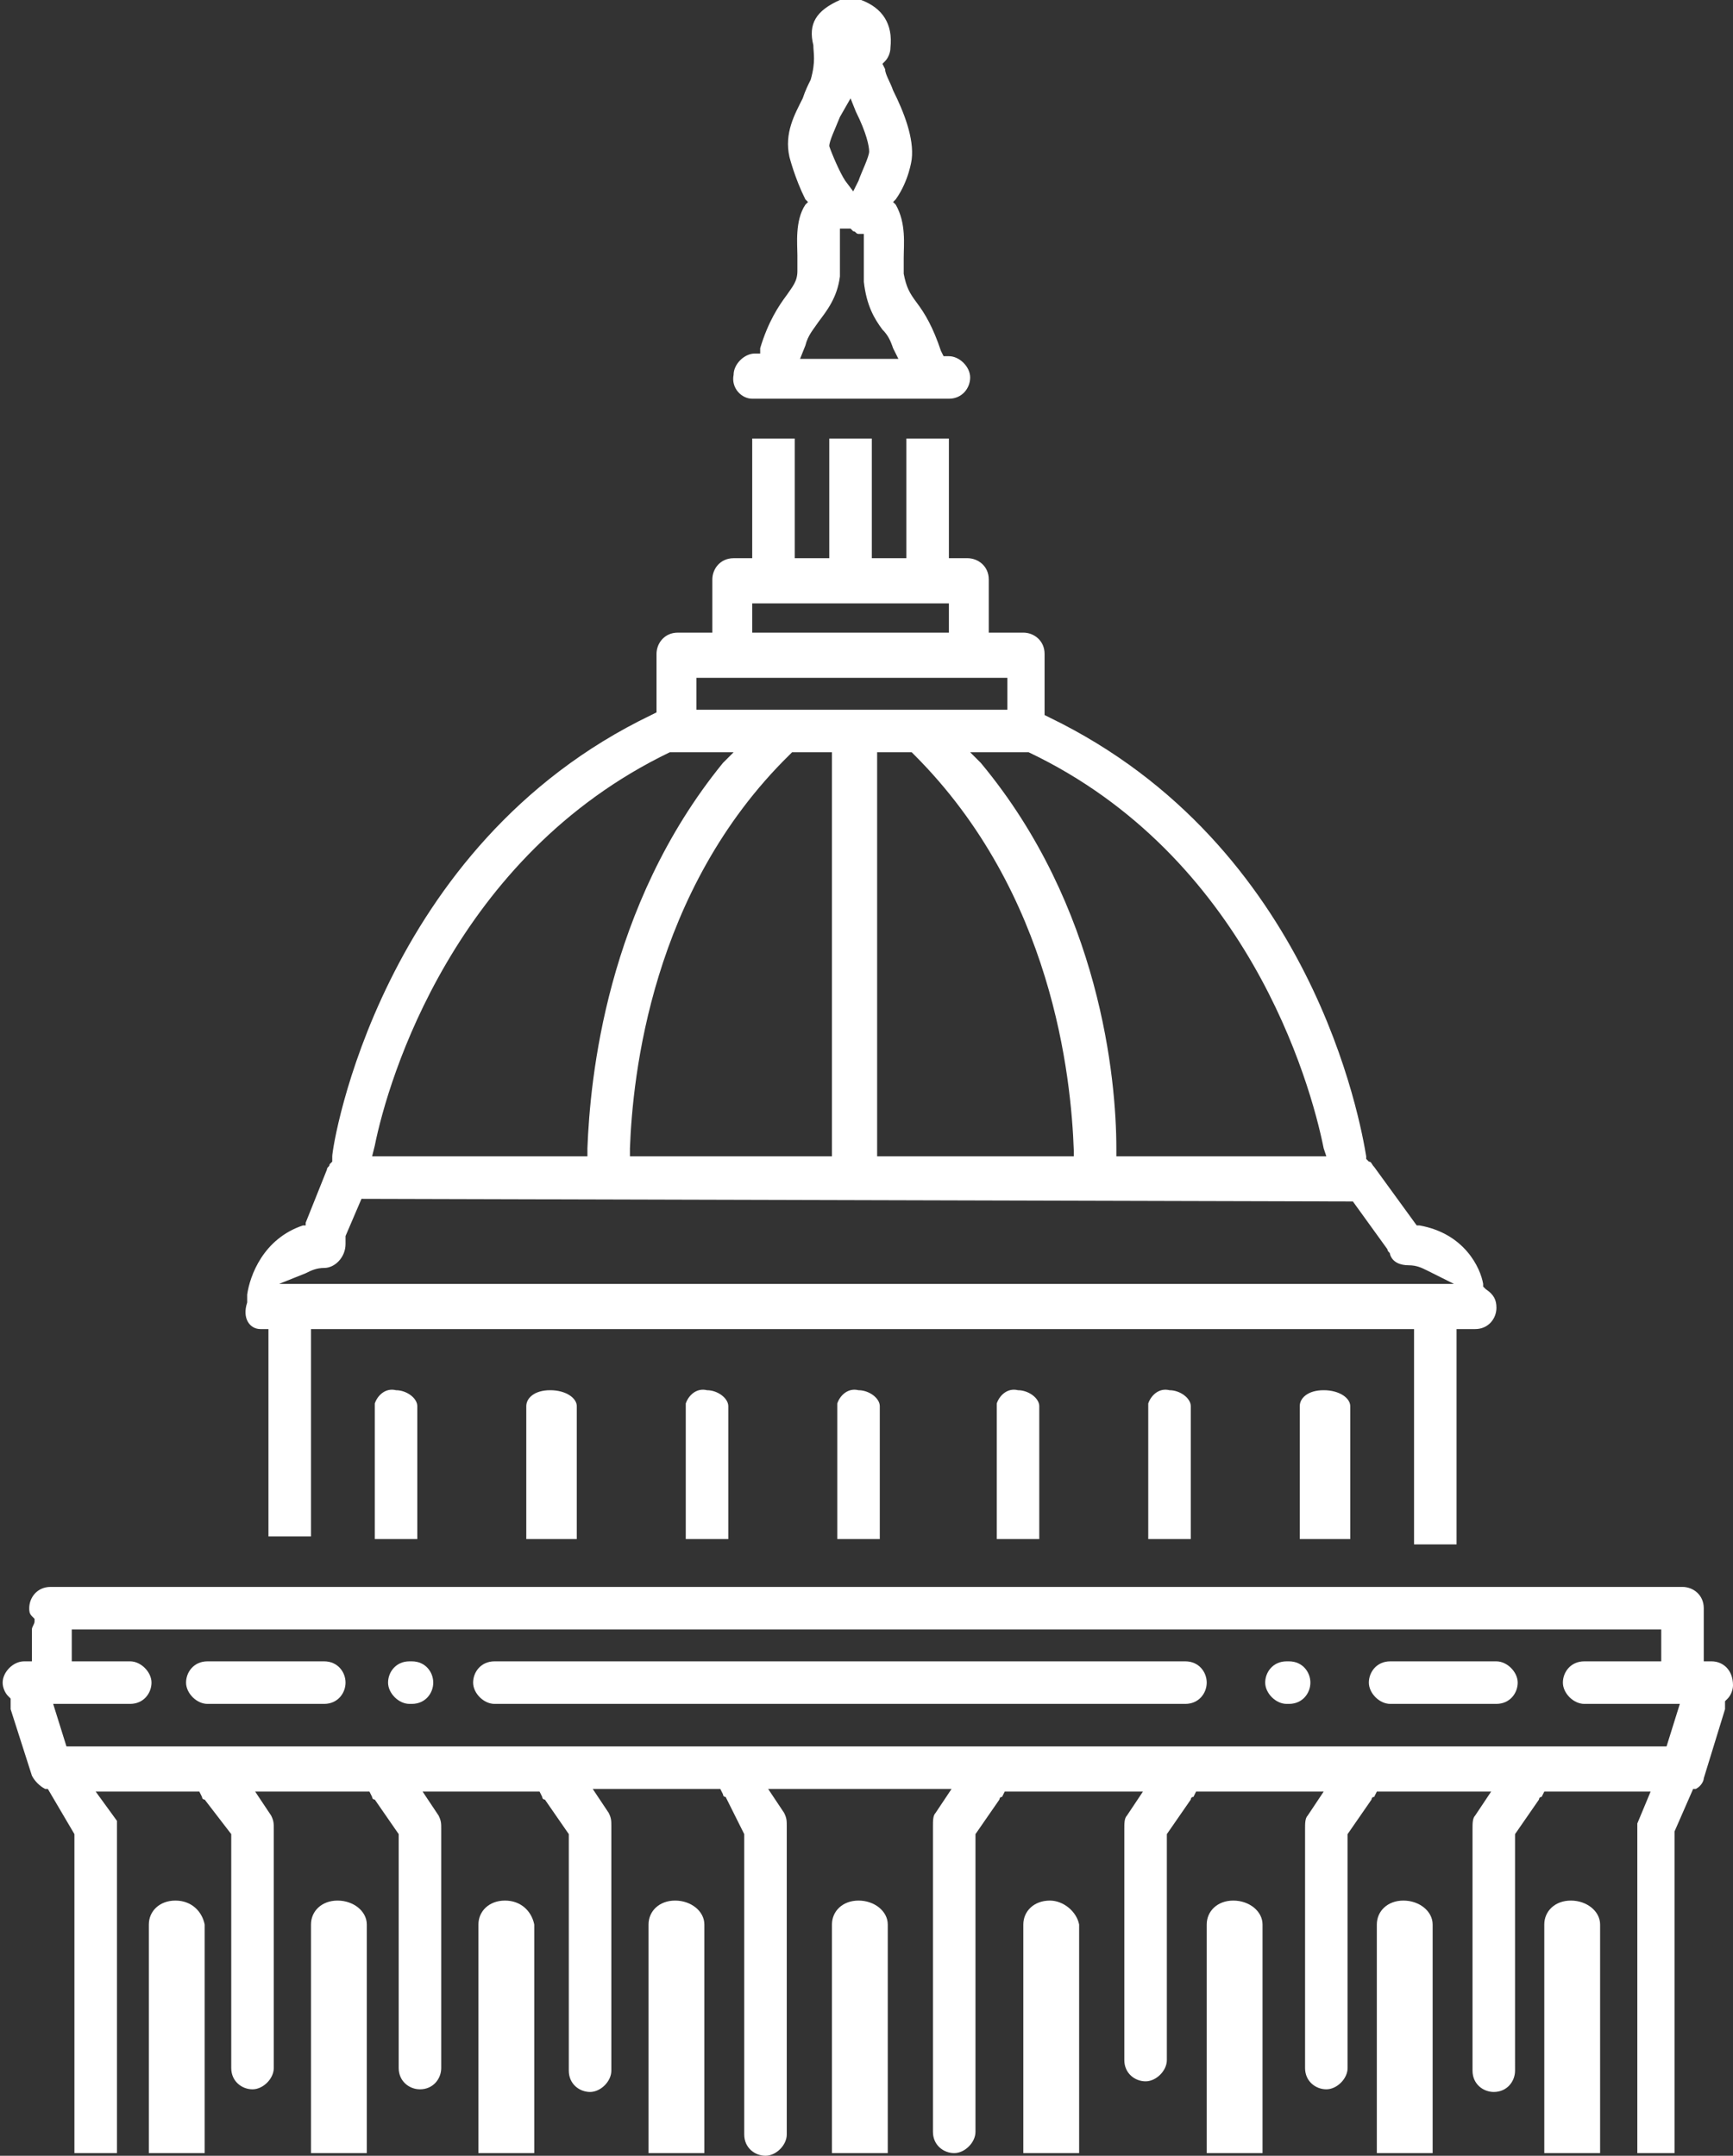 <?xml version="1.0" encoding="utf-8"?>
<!-- Generator: Adobe Illustrator 23.0.1, SVG Export Plug-In . SVG Version: 6.00 Build 0)  -->
<svg version="1.1" id="Layer_1" xmlns="http://www.w3.org/2000/svg" xmlns:xlink="http://www.w3.org/1999/xlink" x="0px" y="0px"
	 width="65.2px" height="81.1px" viewBox="0 0 65.2 81.1" style="enable-background:new 0 0 65.2 81.1;" xml:space="preserve">
<rect x="0" y="0" width="65.2" height="81.1" fill="#333333" stroke="none"/>
<style type="text/css">
	.st0{fill:#19204B;}
	.st1{fill:#FFFFFF;}
	.st2{fill:#6190CB;}
</style>
<g>
	<path class="st1" d="M28.3,15h7.4c0.5,0,0.8-0.4,0.8-0.8c0-0.4-0.4-0.8-0.8-0.8l-0.2,0l-0.1-0.2c-0.3-0.9-0.6-1.4-0.9-1.8
		c-0.3-0.4-0.4-0.6-0.5-1.1c0-0.1,0-0.4,0-0.6c0-0.5,0.1-1.3-0.3-2l-0.1-0.1l0.1-0.1C34.2,6.8,34.3,6,34.3,6
		c0.1-0.8-0.3-1.8-0.7-2.6c-0.1-0.3-0.3-0.6-0.3-0.8l-0.1-0.2l0.1-0.1c0.1-0.1,0.2-0.3,0.2-0.5c0.1-0.9-0.3-1.5-1.1-1.8
		C32.3,0,32.1,0,32,0l0,0l0,0c-0.1,0-0.2,0-0.4,0c-0.9,0.4-1.2,0.9-1,1.7C30.6,2,30.7,2.3,30.5,3c-0.1,0.2-0.2,0.4-0.3,0.7
		c-0.3,0.6-0.7,1.3-0.5,2.2c0,0,0.2,0.8,0.6,1.6l0.1,0.1l-0.1,0.1c-0.4,0.6-0.3,1.5-0.3,1.9c0,0.2,0,0.4,0,0.6
		c0,0.4-0.2,0.6-0.4,0.9c-0.3,0.4-0.7,1-1,2l0,0.2l-0.2,0c-0.4,0-0.8,0.4-0.8,0.8C27.5,14.6,27.9,15,28.3,15z M31.6,4.4L32,3.7
		l0.2,0.5c0.4,0.8,0.5,1.3,0.5,1.5l0,0c0,0.2-0.3,0.8-0.4,1.1l-0.2,0.4l-0.3-0.4c-0.2-0.3-0.5-1-0.6-1.3C31.2,5.3,31.4,4.9,31.6,4.4
		z M30.3,13c0.1-0.4,0.3-0.6,0.5-0.9c0.3-0.4,0.7-0.9,0.8-1.7c0-0.3,0-0.6,0-0.8c0-0.3,0-0.6,0-0.8l0-0.2l0.2,0c0,0,0,0,0.1,0l0.1,0
		l0.1,0.1c0.1,0,0.1,0.1,0.2,0.1l0.2,0l0,0.2c0,0.2,0,0.5,0,0.8c0,0.3,0,0.6,0,0.8c0.1,0.9,0.4,1.4,0.7,1.8c0.2,0.2,0.3,0.4,0.4,0.7
		l0.2,0.4h-3.7L30.3,13z"/>
	<path class="st1" d="M9.8,50l0.3,0v7.8h1.6V50h41.5v8.1h1.6V50h0.7c0.5,0,0.8-0.4,0.8-0.8c0-0.3-0.1-0.5-0.4-0.7l-0.1-0.1l0-0.1
		c-0.1-0.6-0.7-1.9-2.4-2.2l-0.1,0l-1.6-2.2c-0.1-0.1-0.1-0.2-0.2-0.2l-0.1-0.1l0-0.1c-0.2-1.2-2-11.7-11.9-16.5l-0.2-0.1v-2.3
		c0-0.5-0.4-0.8-0.8-0.8h-1.3v-2c0-0.5-0.4-0.8-0.8-0.8h-0.7v-4.5h-1.6V21h-1.3v-4.5h-1.6V21h-1.3v-4.5h-1.6V21h-0.7
		c-0.5,0-0.8,0.4-0.8,0.8v2h-1.3c-0.5,0-0.8,0.4-0.8,0.8v2.2l-0.2,0.1c-10.2,4.9-12,16.2-12,16.6l0,0.2l-0.1,0.1
		c0,0.1-0.1,0.1-0.1,0.2l-0.8,2c0,0,0,0,0,0l0,0.1l-0.1,0c-1.5,0.5-2,1.9-2.1,2.6l0,0l0,0.1c0,0.1,0,0.2,0,0.2
		C9.1,49.6,9.4,50,9.8,50z M38.7,28.3c8.2,3.9,10.6,12.4,11.1,14.9l0.1,0.3l-7.9,0l0-0.3c0-2.6-0.6-9.1-5.1-14.5l-0.4-0.4L38.7,28.3
		L38.7,28.3z M40.4,43.5l-7.4,0V28.3h1.3l0.1,0.1c5.2,5.2,5.9,12.1,6,14.9L40.4,43.5z M28.3,22.7h7.4v1.1h-7.4V22.7z M26.2,25.5
		h11.7v1.2H26.2V25.5z M31.3,28.3v15.2l-7.6,0l0-0.3c0.1-2.7,0.8-9.7,6-14.8l0.1-0.1H31.3z M14.1,43.1c0.5-2.5,3-10.9,11.1-14.8
		l0.1,0l2.3,0l-0.4,0.4c-4.4,5.4-5,11.9-5.1,14.5l0,0.3l-8.1,0L14.1,43.1z M11.5,47.9c0.2-0.1,0.4-0.2,0.7-0.2
		c0.4,0,0.8-0.4,0.8-0.9c0,0,0-0.1,0-0.1l0-0.1l0-0.1l0.6-1.4l37.3,0.1l1.3,1.8c0,0.1,0.1,0.1,0.1,0.2l0,0l0,0
		c0.1,0.3,0.4,0.4,0.7,0.4c0.3,0,0.5,0.1,0.7,0.2l1,0.5H10.5L11.5,47.9z"/>
	<path class="st1" d="M14.1,52.8L14.1,52.8c0,0,0,0.1,0,0.1v5h1.6v-5c0-0.3-0.4-0.6-0.8-0.6C14.5,52.2,14.2,52.5,14.1,52.8z"/>
	<path class="st1" d="M19.8,52.9v5h1.9v-5c0-0.3-0.4-0.6-1-0.6S19.8,52.6,19.8,52.9z"/>
	<path class="st1" d="M25.8,52.8L25.8,52.8c0,0,0,0.1,0,0.1v5h1.6v-5c0-0.3-0.4-0.6-0.8-0.6C26.2,52.2,25.9,52.5,25.8,52.8z"/>
	<path class="st1" d="M31.5,52.8L31.5,52.8c0,0,0,0.1,0,0.1v5h1.6v-5c0-0.3-0.4-0.6-0.8-0.6C31.9,52.2,31.6,52.5,31.5,52.8z"/>
	<path class="st1" d="M37.5,52.8L37.5,52.8c0,0,0,0.1,0,0.1v5h1.6v-5c0-0.3-0.4-0.6-0.8-0.6C37.9,52.2,37.6,52.5,37.5,52.8z"/>
	<path class="st1" d="M43.2,52.8L43.2,52.8c0,0,0,0.1,0,0.1v5h1.6v-5c0-0.3-0.4-0.6-0.8-0.6C43.6,52.2,43.3,52.5,43.2,52.8z"/>
	<path class="st1" d="M48.9,52.9v5h1.9v-5c0-0.3-0.4-0.6-1-0.6S48.9,52.6,48.9,52.9z"/>
	<path class="st1" d="M64.4,62.5l-0.3,0l0-1.8c0-0.1,0-0.2,0-0.2c0-0.5-0.4-0.8-0.8-0.8H1.9c-0.5,0-0.8,0.4-0.8,0.8
		c0,0.1,0,0.2,0.1,0.3l0.1,0.1l0,0.1c0,0.1-0.1,0.2-0.1,0.3v1.2l-0.3,0c-0.4,0-0.8,0.4-0.8,0.8c0,0.2,0.1,0.4,0.2,0.5l0.1,0.1l0,0.1
		c0,0.1,0,0.2,0,0.3l0.8,2.5c0.1,0.2,0.3,0.4,0.5,0.5l0.1,0L2.8,69v12h1.6V68.5l-0.8-1.1h3.9l0.1,0.2c0,0,0,0.1,0.1,0.1L8.7,69v8.8
		c0,0.5,0.4,0.8,0.8,0.8s0.8-0.4,0.8-0.8v-9c0-0.2,0-0.3-0.1-0.5l-0.6-0.9h4.3l0.1,0.2c0,0,0,0.1,0.1,0.1l0.9,1.3v8.8
		c0,0.5,0.4,0.8,0.8,0.8c0.5,0,0.8-0.4,0.8-0.8v-9c0-0.2,0-0.3-0.1-0.5l-0.6-0.9h4.4l0.1,0.2c0,0,0,0.1,0.1,0.1l0.9,1.3v8.9
		c0,0.5,0.4,0.8,0.8,0.8s0.8-0.4,0.8-0.8v-9.2c0-0.2,0-0.3-0.1-0.5l-0.6-0.9h4.8l0.1,0.2c0,0,0,0.1,0.1,0.1L28,69v11.3
		c0,0.5,0.4,0.8,0.8,0.8s0.8-0.4,0.8-0.8V68.7c0-0.2,0-0.3-0.1-0.5l-0.6-0.9h6.9l-0.6,0.9c-0.1,0.1-0.1,0.3-0.1,0.5v11.5
		c0,0.5,0.4,0.8,0.8,0.8s0.8-0.4,0.8-0.8V69l0.9-1.3c0,0,0-0.1,0.1-0.1l0.1-0.2H43l-0.6,0.9c-0.1,0.1-0.1,0.3-0.1,0.5v8.7
		c0,0.5,0.4,0.8,0.8,0.8s0.8-0.4,0.8-0.8V69l0.9-1.3c0,0,0-0.1,0.1-0.1l0.1-0.2h4.8l-0.6,0.9c-0.1,0.1-0.1,0.3-0.1,0.5v9
		c0,0.5,0.4,0.8,0.8,0.8s0.8-0.4,0.8-0.8V69l0.9-1.3c0,0,0-0.1,0.1-0.1l0.1-0.2h4.3l-0.6,0.9c-0.1,0.1-0.1,0.3-0.1,0.5v9.1
		c0,0.5,0.4,0.8,0.8,0.8c0.5,0,0.8-0.4,0.8-0.8V69l0.9-1.3c0,0,0-0.1,0.1-0.1l0.1-0.2h4l-0.5,1.2v12.4H63V68.9l0.7-1.6l0.1,0
		c0.2-0.1,0.3-0.3,0.3-0.4l0.8-2.6c0-0.1,0-0.1,0-0.2l0-0.1l0.1-0.1c0.1-0.1,0.2-0.3,0.2-0.5C65.2,62.8,64.8,62.5,64.4,62.5z
		 M62.7,65.7H2.5l-0.5-1.6h2.9c0.5,0,0.8-0.4,0.8-0.8s-0.4-0.8-0.8-0.8H2.7v-1.2h59.8v1.2h-2.9c-0.5,0-0.8,0.4-0.8,0.8
		s0.4,0.8,0.8,0.8h3.6L62.7,65.7z"/>
	<path class="st1" d="M56.3,62.5h-4c-0.5,0-0.8,0.4-0.8,0.8s0.4,0.8,0.8,0.8h4c0.5,0,0.8-0.4,0.8-0.8S56.7,62.5,56.3,62.5z"/>
	<path class="st1" d="M48.5,62.5h-0.1c-0.5,0-0.8,0.4-0.8,0.8s0.4,0.8,0.8,0.8h0.1c0.5,0,0.8-0.4,0.8-0.8S49,62.5,48.5,62.5z"/>
	<path class="st1" d="M44.6,62.5h-26c-0.5,0-0.8,0.4-0.8,0.8s0.4,0.8,0.8,0.8h26c0.5,0,0.8-0.4,0.8-0.8S45.1,62.5,44.6,62.5z"/>
	<path class="st1" d="M15.5,62.5h-0.1c-0.5,0-0.8,0.4-0.8,0.8s0.4,0.8,0.8,0.8h0.1c0.5,0,0.8-0.4,0.8-0.8S16,62.5,15.5,62.5z"/>
	<path class="st1" d="M12.2,62.5H7.8c-0.5,0-0.8,0.4-0.8,0.8s0.4,0.8,0.8,0.8h4.4c0.5,0,0.8-0.4,0.8-0.8S12.7,62.5,12.2,62.5z"/>
	<path class="st1" d="M39.5,71.5c-0.6,0-1,0.4-1,0.9V81l2.1,0v-8.6C40.5,71.9,40,71.5,39.5,71.5z"/>
	<path class="st1" d="M25.4,71.5c-0.6,0-1,0.4-1,0.9V81l2.1,0v-8.6C26.5,71.9,26,71.5,25.4,71.5z"/>
	<path class="st1" d="M32.3,71.5c-0.6,0-1,0.4-1,0.9V81l2.1,0v-8.6C33.4,71.9,32.9,71.5,32.3,71.5z"/>
	<path class="st1" d="M19,71.5c-0.6,0-1,0.4-1,0.9V81l2.1,0v-8.6C20,71.9,19.6,71.5,19,71.5z"/>
	<path class="st1" d="M46.4,71.5c-0.6,0-1,0.4-1,0.9V81l2.1,0v-8.6C47.5,71.9,47,71.5,46.4,71.5z"/>
	<path class="st1" d="M12.7,71.5c-0.6,0-1,0.4-1,0.9V81l2.1,0v-8.6C13.8,71.9,13.3,71.5,12.7,71.5z"/>
	<path class="st1" d="M6.6,71.5c-0.6,0-1,0.4-1,0.9V81l2.1,0v-8.6C7.6,71.9,7.2,71.5,6.6,71.5z"/>
	<path class="st1" d="M52.8,71.5c-0.6,0-1,0.4-1,0.9V81l2.1,0v-8.6C53.9,71.9,53.4,71.5,52.8,71.5z"/>
	<path class="st1" d="M59.1,71.5c-0.6,0-1,0.4-1,0.9V81l2.1,0v-8.6C60.2,71.9,59.7,71.5,59.1,71.5z"/>
</g>
</svg>
